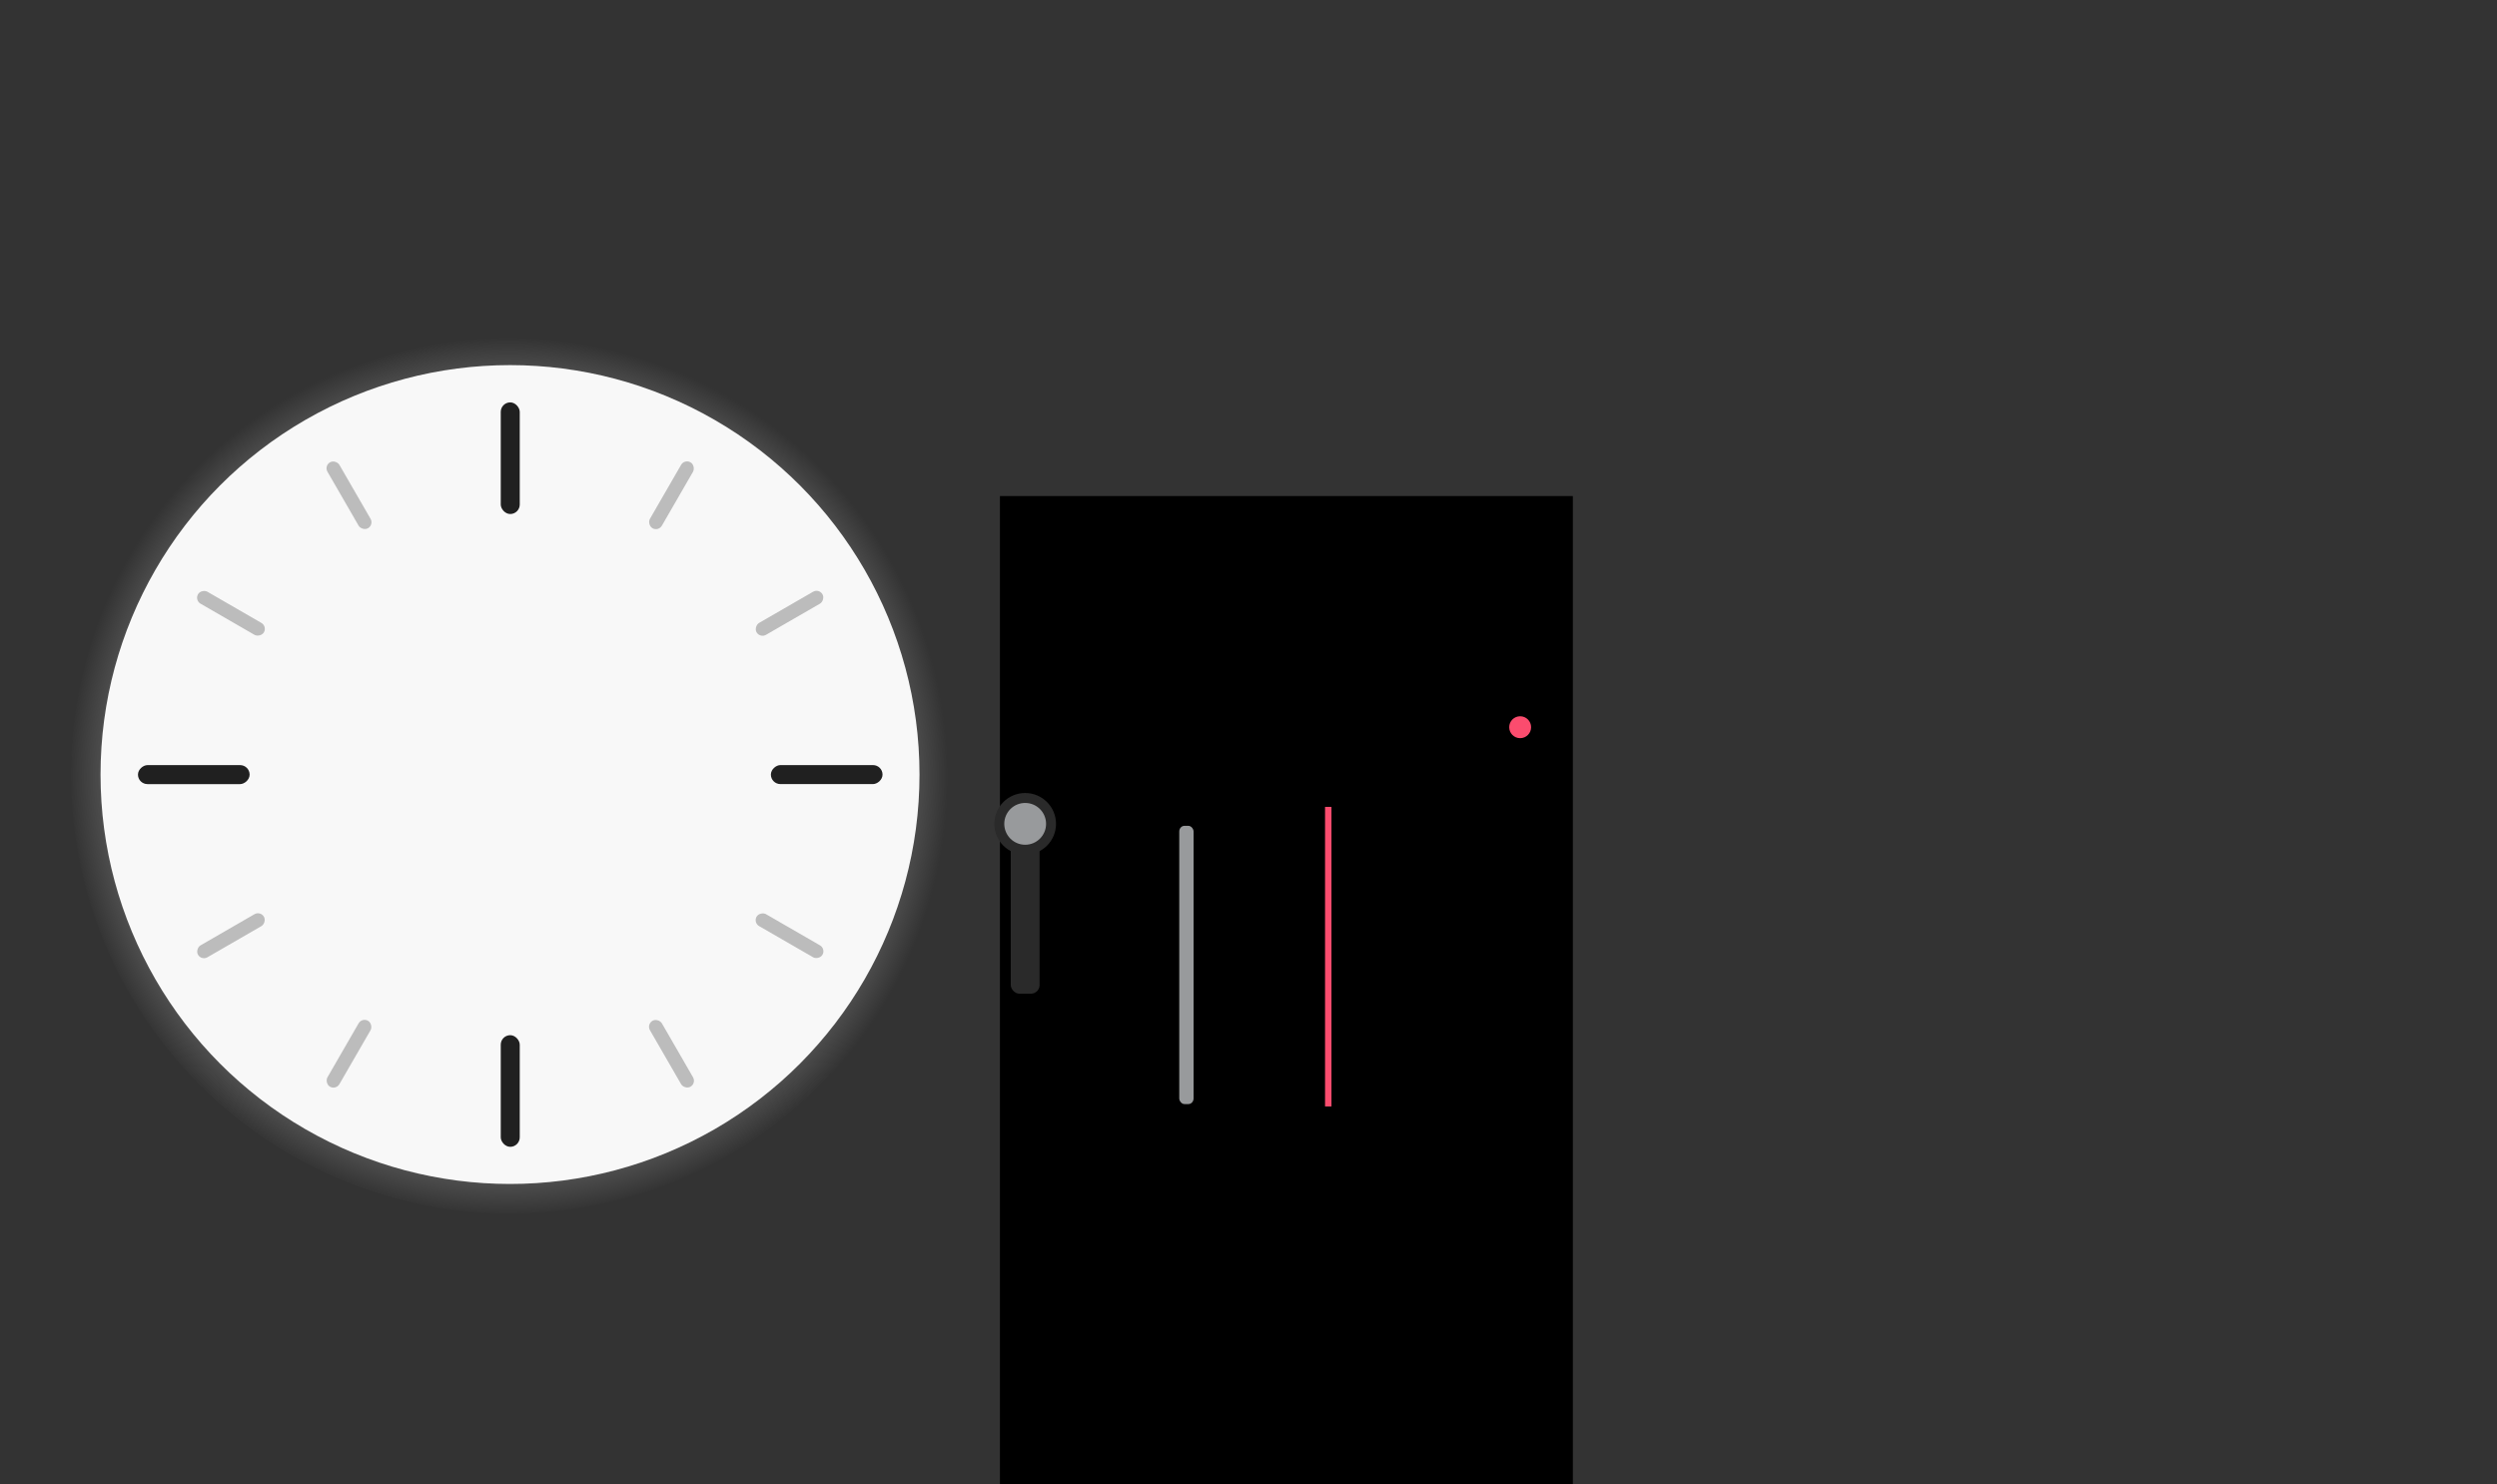 <?xml version="1.0" encoding="UTF-8" standalone="no"?>
<!-- Created with Inkscape (http://www.inkscape.org/) -->

<svg
   xmlns:osb="http://www.openswatchbook.org/uri/2009/osb"
   xmlns:dc="http://purl.org/dc/elements/1.1/"
   xmlns:cc="http://creativecommons.org/ns#"
   xmlns:rdf="http://www.w3.org/1999/02/22-rdf-syntax-ns#"
   xmlns:svg="http://www.w3.org/2000/svg"
   xmlns="http://www.w3.org/2000/svg"
   xmlns:xlink="http://www.w3.org/1999/xlink"
   xmlns:sodipodi="http://sodipodi.sourceforge.net/DTD/sodipodi-0.dtd"
   xmlns:inkscape="http://www.inkscape.org/namespaces/inkscape"
   width="566.621"
   height="336.879"
   viewBox="0 0 149.919 89.133"
   version="1.1"
   id="svg8"
   inkscape:version="0.92.3 (2405546, 2018-03-11)"
   sodipodi:docname="clock.svg">
  <rect x="0" y="0" width="149.919" height="89.133" fill="#333333" stroke="none"/>
  <defs
     id="defs2">
    <linearGradient
       inkscape:collect="always"
       id="linearGradient914">
      <stop
         style="stop-color:#7d7d7d;stop-opacity:1;"
         offset="0"
         id="stop910" />
      <stop
         id="stop918"
         offset="0.858"
         style="stop-color:#7d7d7d;stop-opacity:0.679" />
      <stop
         style="stop-color:#7d7d7d;stop-opacity:0;"
         offset="1"
         id="stop912" />
    </linearGradient>
    <linearGradient
       id="linearGradient1093"
       osb:paint="solid">
      <stop
         style="stop-color:#000000;stop-opacity:1;"
         offset="0"
         id="stop1091" />
    </linearGradient>
    <linearGradient
       id="linearGradient1087"
       osb:paint="solid">
      <stop
         style="stop-color:#000000;stop-opacity:1;"
         offset="0"
         id="stop1085" />
    </linearGradient>
    <linearGradient
       id="quarters"
       osb:paint="solid">
      <stop
         style="stop-color:#bcbcbc;stop-opacity:1;"
         offset="0"
         id="stop1079" />
    </linearGradient>
    <linearGradient
       id="fives"
       osb:paint="solid">
      <stop
         style="stop-color:#202020;stop-opacity:1;"
         offset="0"
         id="stop1015" />
    </linearGradient>
    <linearGradient
       id="linearGradient1236"
       osb:paint="solid">
      <stop
         style="stop-color:#000000;stop-opacity:1;"
         offset="0"
         id="stop1234" />
    </linearGradient>
    <linearGradient
       id="linearGradient1015"
       osb:paint="solid">
      <stop
         style="stop-color:#000000;stop-opacity:1;"
         offset="0"
         id="stop1013" />
    </linearGradient>
    <linearGradient
       id="lowtic"
       osb:paint="solid">
      <stop
         style="stop-color:#cccccc;stop-opacity:1;"
         offset="0"
         id="stop942" />
    </linearGradient>
    <linearGradient
       id="linearGradient1873"
       osb:paint="solid">
      <stop
         style="stop-color:#000000;stop-opacity:1;"
         offset="0"
         id="stop1871" />
    </linearGradient>
    <linearGradient
       id="linearGradient1161"
       osb:paint="solid">
      <stop
         style="stop-color:#000000;stop-opacity:1;"
         offset="0"
         id="stop1159" />
    </linearGradient>
    <linearGradient
       id="linearGradient958"
       osb:paint="solid">
      <stop
         style="stop-color:#d7d7d7;stop-opacity:1;"
         offset="0"
         id="stop956" />
    </linearGradient>
    <linearGradient
       id="bright"
       osb:paint="solid">
      <stop
         style="stop-color:#eaeaea;stop-opacity:1;"
         offset="0"
         id="stop920" />
    </linearGradient>
    <style
       type="text/css"
       id="current-color-scheme">
      .ColorScheme-Text {
        color:#31363b;
        stop-color:#31363b;
      }
      .ColorScheme-Background {
        
        stop-
      }
      .ColorScheme-Highlight {
        color:#3daee9;
        stop-color:#3daee9;
      }
      .ColorScheme-ViewText {
        color:#31363b;
        stop-color:#31363b;
      }
      .ColorScheme-ViewBackground {
        color:#fcfcfc;
        stop-color:#fcfcfc;
      }
      .ColorScheme-ViewHover {
        color:#93cee9;
        stop-color:#93cee9;
      }
      .ColorScheme-ViewFocus{
        color:#3daee9;
        stop-color:#3daee9;
      }
      .ColorScheme-ButtonText {
        color:#31363b;
        stop-color:#31363b;
      }
      .ColorScheme-ButtonBackground {
        color:#eff0f1;
        stop-color:#eff0f1;
      }
      .ColorScheme-ButtonHover {
        color:#93cee9;
        stop-color:#93cee9;
      }
      .ColorScheme-ButtonFocus{
        color:#3daee9;
        stop-color:#3daee9;
      }
      </style>
    <linearGradient
       inkscape:collect="always"
       xlink:href="#bright"
       id="linearGradient1228"
       gradientUnits="userSpaceOnUse"
       gradientTransform="translate(-0.317,1.355)"
       x1="-199.307"
       y1="270.75"
       x2="-195.328"
       y2="270.75" />
    <linearGradient
       inkscape:collect="always"
       xlink:href="#bright"
       id="linearGradient1274"
       gradientUnits="userSpaceOnUse"
       gradientTransform="translate(-9.073,12.587)"
       x1="-189.336"
       y1="289.632"
       x2="-186.966"
       y2="289.632" />
    <linearGradient
       inkscape:collect="always"
       xlink:href="#bright"
       id="linearGradient1290"
       gradientUnits="userSpaceOnUse"
       gradientTransform="translate(-24.767,-2.715)"
       x1="-189.336"
       y1="289.632"
       x2="-186.966"
       y2="289.632" />
    <linearGradient
       inkscape:collect="always"
       xlink:href="#fives"
       id="linearGradient1083"
       x1="-197.899"
       y1="272.301"
       x2="-196.738"
       y2="272.301"
       gradientUnits="userSpaceOnUse"
       gradientTransform="matrix(0.818,0,0,1.09,-35.876,-25.47)" />
    <linearGradient
       inkscape:collect="always"
       xlink:href="#fives"
       id="linearGradient1851"
       gradientUnits="userSpaceOnUse"
       gradientTransform="matrix(0.818,0,0,1.09,448.643,-115.353)"
       x1="-197.899"
       y1="272.301"
       x2="-196.738"
       y2="272.301" />
    <linearGradient
       inkscape:collect="always"
       xlink:href="#fives"
       id="linearGradient1855"
       gradientUnits="userSpaceOnUse"
       gradientTransform="matrix(0.818,0,0,1.09,358.761,-599.872)"
       x1="-197.899"
       y1="272.301"
       x2="-196.738"
       y2="272.301" />
    <linearGradient
       inkscape:collect="always"
       xlink:href="#fives"
       id="linearGradient1860"
       gradientUnits="userSpaceOnUse"
       gradientTransform="matrix(0.818,0,0,1.09,-125.759,-509.99)"
       x1="-197.899"
       y1="272.301"
       x2="-196.738"
       y2="272.301" />
    <linearGradient
       inkscape:collect="always"
       xlink:href="#quarters"
       id="linearGradient1864"
       gradientUnits="userSpaceOnUse"
       gradientTransform="matrix(0.593,0,0,0.743,89.763,128.942)"
       x1="-197.899"
       y1="272.301"
       x2="-196.738"
       y2="272.301" />
    <linearGradient
       inkscape:collect="always"
       xlink:href="#quarters"
       id="linearGradient1868"
       gradientUnits="userSpaceOnUse"
       gradientTransform="matrix(0.593,0,0,0.743,267.108,96.044)"
       x1="-197.899"
       y1="272.301"
       x2="-196.738"
       y2="272.301" />
    <linearGradient
       inkscape:collect="always"
       xlink:href="#quarters"
       id="linearGradient1872"
       gradientUnits="userSpaceOnUse"
       gradientTransform="matrix(0.593,0,0,0.743,464.426,-191.152)"
       x1="-197.899"
       y1="272.301"
       x2="-196.738"
       y2="272.301" />
    <linearGradient
       inkscape:collect="always"
       xlink:href="#quarters"
       id="linearGradient1876"
       gradientUnits="userSpaceOnUse"
       gradientTransform="matrix(0.593,0,0,0.743,431.529,-368.497)"
       x1="-197.899"
       y1="272.301"
       x2="-196.738"
       y2="272.301" />
    <linearGradient
       inkscape:collect="always"
       xlink:href="#quarters"
       id="linearGradient1880"
       gradientUnits="userSpaceOnUse"
       gradientTransform="matrix(0.593,0,0,0.743,144.333,-565.815)"
       x1="-197.899"
       y1="272.301"
       x2="-196.738"
       y2="272.301" />
    <linearGradient
       inkscape:collect="always"
       xlink:href="#quarters"
       id="linearGradient1884"
       gradientUnits="userSpaceOnUse"
       gradientTransform="matrix(0.593,0,0,0.743,-33.012,-532.918)"
       x1="-197.899"
       y1="272.301"
       x2="-196.738"
       y2="272.301" />
    <linearGradient
       inkscape:collect="always"
       xlink:href="#quarters"
       id="linearGradient1888"
       gradientUnits="userSpaceOnUse"
       gradientTransform="matrix(0.593,0,0,0.743,-230.33,-245.721)"
       x1="-197.899"
       y1="272.301"
       x2="-196.738"
       y2="272.301" />
    <linearGradient
       inkscape:collect="always"
       xlink:href="#quarters"
       id="linearGradient1892"
       gradientUnits="userSpaceOnUse"
       gradientTransform="matrix(0.593,0,0,0.743,-197.433,-68.377)"
       x1="-197.899"
       y1="272.301"
       x2="-196.738"
       y2="272.301" />
    <radialGradient
       inkscape:collect="always"
       xlink:href="#linearGradient914"
       id="radialGradient916"
       cx="-197.33"
       cy="287.198"
       fx="-197.33"
       fy="287.198"
       r="21.508"
       gradientUnits="userSpaceOnUse"
       gradientTransform="matrix(1.02,0,0,1.02,3.871,-5.633)" />
  </defs>
  <sodipodi:namedview
     id="base"
     pagecolor="#bed2ef"
     bordercolor="#666666"
     borderopacity="1.0"
     inkscape:pageopacity="0"
     inkscape:pageshadow="2"
     inkscape:zoom="2.508681"
     inkscape:cx="154.90127"
     inkscape:cy="175.41464"
     inkscape:document-units="px"
     inkscape:current-layer="g4510"
     showgrid="false"
     fit-margin-top="40"
     fit-margin-left="40"
     fit-margin-right="40"
     fit-margin-bottom="40"
     units="px"
     inkscape:pagecheckerboard="true"
     inkscape:showpageshadow="false"
     inkscape:window-width="1259"
     inkscape:window-height="867"
     inkscape:window-x="185"
     inkscape:window-y="194"
     inkscape:window-maximized="0"
     inkscape:snap-global="false"
     showguides="true"
     inkscape:guide-bbox="true"
     inkscape:measure-start="0,0"
     inkscape:measure-end="0,0">
    <sodipodi:guide
       position="48.252,59.219"
       orientation="1,0"
       id="guide1863"
       inkscape:locked="false" />
    <sodipodi:guide
       position="27.494,41.711"
       orientation="0,1"
       id="guide1865"
       inkscape:locked="false" />
  </sodipodi:namedview>
  <g
     inkscape:label="Layer 1"
     inkscape:groupmode="layer"
     id="g4510"
     transform="translate(245.57,-239.778)">
    <flowRoot
       xml:space="preserve"
       id="flowRoot1011"
       style="font-style:normal;font-variant:normal;font-weight:normal;font-stretch:normal;font-size:26.667px;line-height:25px;font-family:ChunkFive;-inkscape-font-specification:ChunkFive;letter-spacing:0px;word-spacing:0px;fill:#000000;fill-opacity:1;stroke:none;stroke-width:1px;stroke-linecap:butt;stroke-linejoin:miter;stroke-opacity:1"><flowRegion
         id="flowRegion1013"><rect
           id="rect1015"
           width="34.397"
           height="61.497"
           x="-185.534"
           y="269.565" /></flowRegion><flowPara
         id="flowPara1017" /></flowRoot>    <g
       id="SecondHand"
       transform="translate(-40.96,44.087)">
      <rect
         y="243.138"
         x="-126.337"
         height="19.067"
         width="2.951"
         id="rect1855"
         style="opacity:1;fill:none;fill-opacity:1;fill-rule:nonzero;stroke:none;stroke-width:0.219;stroke-linecap:square;stroke-miterlimit:4;stroke-dasharray:none;stroke-dashoffset:0;stroke-opacity:1" />
      <rect
         y="244.143"
         x="-125.055"
         height="17.988"
         width="0.386"
         id="rect1857"
         class="ColorScheme-Text"
         style="opacity:1;fill:#fb4c6e;fill-opacity:1;fill-rule:nonzero;stroke:none;stroke-width:0.156;stroke-linecap:round;stroke-miterlimit:4;stroke-dasharray:none;stroke-dashoffset:0;stroke-opacity:1" />
    </g>
    <g
       id="HandCenterScrew"
       transform="matrix(1.421,0,0,1.421,40.867,-103.265)">
      <rect
         ry="0"
         rx="0"
         y="270.023"
         x="-139.462"
         height="4.233"
         width="4.233"
         id="rect1847"
         style="opacity:1;fill:none;fill-opacity:0.664;fill-rule:evenodd;stroke:none;stroke-width:0.322;stroke-linecap:butt;stroke-linejoin:round;stroke-miterlimit:4;stroke-dasharray:none;stroke-dashoffset:0;stroke-opacity:1;paint-order:normal" />
      <circle
         r="0.463"
         cy="272.14"
         cx="-137.345"
         id="circle1853"
         style="opacity:1;fill:#fb4c6e;fill-opacity:1;fill-rule:nonzero;stroke:none;stroke-width:0.226;stroke-linecap:round;stroke-miterlimit:4;stroke-dasharray:none;stroke-dashoffset:0;stroke-opacity:0.646" />
    </g>
    <g
       aria-label="12"
       style="font-style:normal;font-variant:normal;font-weight:200;font-stretch:normal;font-size:4.939px;line-height:6.615px;font-family:'Sinkin Sans';-inkscape-font-specification:'Sinkin Sans, Ultra-Light';font-variant-ligatures:normal;font-variant-caps:normal;font-variant-numeric:normal;text-align:start;letter-spacing:0px;word-spacing:0px;writing-mode:lr-tb;text-anchor:start;fill:#000000;fill-opacity:0.156;stroke:none;stroke-width:0.265px;stroke-linecap:butt;stroke-linejoin:miter;stroke-opacity:1"
       id="g4043"
       transform="translate(0.529,0.529)" />
    <g
       id="ClockFace"
       transform="matrix(1.202,0,0,1.202,22.242,-58.924)"
       style="stroke-width:0.832">
      <circle
         style="opacity:1;fill:url(#radialGradient916);fill-opacity:1;fill-rule:evenodd;stroke:none;stroke-width:1.695;stroke-linecap:round;stroke-linejoin:round;stroke-miterlimit:4;stroke-dasharray:none;stroke-dashoffset:0;stroke-opacity:1;paint-order:normal"
         id="circle911"
         cx="-197.33"
         cy="287.198"
         r="21.93" />
      <circle
         r="20.454"
         cy="287.198"
         cx="-197.33"
         id="path3907"
         style="opacity:1;fill:#f8f8f8;fill-opacity:1;fill-rule:evenodd;stroke:none;stroke-width:1.321;stroke-linecap:round;stroke-linejoin:round;stroke-miterlimit:4;stroke-dasharray:none;stroke-dashoffset:0;stroke-opacity:0.943;paint-order:normal" />
      <rect
         inkscape:transform-center-y="-15.806883"
         ry="0.475"
         y="268.606"
         x="-197.793"
         height="5.577"
         width="0.949"
         id="rect1005"
         style="opacity:1;fill:url(#linearGradient1083);fill-opacity:1;fill-rule:evenodd;stroke:none;stroke-width:1.321;stroke-linecap:round;stroke-linejoin:round;stroke-miterlimit:4;stroke-dasharray:none;stroke-dashoffset:0;stroke-opacity:0.943;paint-order:normal" />
      <rect
         inkscape:transform-center-x="-15.80689"
         transform="rotate(90)"
         style="opacity:1;fill:url(#linearGradient1851);fill-opacity:1;fill-rule:evenodd;stroke:none;stroke-width:1.321;stroke-linecap:round;stroke-linejoin:round;stroke-miterlimit:4;stroke-dasharray:none;stroke-dashoffset:0;stroke-opacity:0.943;paint-order:normal"
         id="rect1849"
         width="0.949"
         height="5.577"
         x="286.726"
         y="178.723"
         ry="0.475"
         inkscape:transform-center-y="7.1549668e-06" />
      <rect
         inkscape:transform-center-y="15.806882"
         ry="0.475"
         y="-305.796"
         x="196.844"
         height="5.577"
         width="0.949"
         id="rect1853"
         style="opacity:1;fill:url(#linearGradient1855);fill-opacity:1;fill-rule:evenodd;stroke:none;stroke-width:1.321;stroke-linecap:round;stroke-linejoin:round;stroke-miterlimit:4;stroke-dasharray:none;stroke-dashoffset:0;stroke-opacity:0.943;paint-order:normal"
         transform="scale(-1)" />
      <rect
         inkscape:transform-center-x="15.80689"
         transform="rotate(-90)"
         style="opacity:1;fill:url(#linearGradient1860);fill-opacity:1;fill-rule:evenodd;stroke:none;stroke-width:1.321;stroke-linecap:round;stroke-linejoin:round;stroke-miterlimit:4;stroke-dasharray:none;stroke-dashoffset:0;stroke-opacity:0.943;paint-order:normal"
         id="rect1858"
         width="0.949"
         height="5.577"
         x="-287.676"
         y="-215.914"
         ry="0.475"
         inkscape:transform-center-y="-8.1549668e-06" />
      <rect
         inkscape:transform-center-x="-8.0542637"
         transform="rotate(30)"
         inkscape:transform-center-y="-13.950394"
         ry="0.344"
         style="opacity:1;fill:url(#linearGradient1864);fill-opacity:1;fill-rule:evenodd;stroke:none;stroke-width:1.321;stroke-linecap:round;stroke-linejoin:round;stroke-miterlimit:4;stroke-dasharray:none;stroke-dashoffset:0;stroke-opacity:0.943;paint-order:normal"
         id="rect1862"
         width="0.688"
         height="3.801"
         x="-27.629"
         y="329.37" />
      <rect
         y="296.472"
         x="149.716"
         height="3.801"
         width="0.688"
         id="rect1866"
         style="opacity:1;fill:url(#linearGradient1868);fill-opacity:1;fill-rule:evenodd;stroke:none;stroke-width:1.321;stroke-linecap:round;stroke-linejoin:round;stroke-miterlimit:4;stroke-dasharray:none;stroke-dashoffset:0;stroke-opacity:0.943;paint-order:normal"
         ry="0.344"
         inkscape:transform-center-y="-8.0542689"
         transform="rotate(60)"
         inkscape:transform-center-x="-13.950389" />
      <rect
         inkscape:transform-center-x="-13.950394"
         transform="rotate(120)"
         inkscape:transform-center-y="8.0542646"
         ry="0.344"
         style="opacity:1;fill:url(#linearGradient1872);fill-opacity:1;fill-rule:evenodd;stroke:none;stroke-width:1.321;stroke-linecap:round;stroke-linejoin:round;stroke-miterlimit:4;stroke-dasharray:none;stroke-dashoffset:0;stroke-opacity:0.943;paint-order:normal"
         id="rect1870"
         width="0.688"
         height="3.801"
         x="347.034"
         y="9.276" />
      <rect
         y="-168.069"
         x="314.137"
         height="3.801"
         width="0.688"
         id="rect1874"
         style="opacity:1;fill:url(#linearGradient1876);fill-opacity:1;fill-rule:evenodd;stroke:none;stroke-width:1.321;stroke-linecap:round;stroke-linejoin:round;stroke-miterlimit:4;stroke-dasharray:none;stroke-dashoffset:0;stroke-opacity:0.943;paint-order:normal"
         ry="0.344"
         inkscape:transform-center-y="13.95039"
         transform="rotate(150)"
         inkscape:transform-center-x="-8.0542583" />
      <rect
         inkscape:transform-center-x="8.0542568"
         transform="rotate(-150)"
         inkscape:transform-center-y="13.950383"
         ry="0.344"
         style="opacity:1;fill:url(#linearGradient1880);fill-opacity:1;fill-rule:evenodd;stroke:none;stroke-width:1.321;stroke-linecap:round;stroke-linejoin:round;stroke-miterlimit:4;stroke-dasharray:none;stroke-dashoffset:0;stroke-opacity:0.943;paint-order:normal"
         id="rect1878"
         width="0.688"
         height="3.801"
         x="26.941"
         y="-365.387" />
      <rect
         y="-332.49"
         x="-150.404"
         height="3.801"
         width="0.688"
         id="rect1882"
         style="opacity:1;fill:url(#linearGradient1884);fill-opacity:1;fill-rule:evenodd;stroke:none;stroke-width:1.321;stroke-linecap:round;stroke-linejoin:round;stroke-miterlimit:4;stroke-dasharray:none;stroke-dashoffset:0;stroke-opacity:0.943;paint-order:normal"
         ry="0.344"
         inkscape:transform-center-y="8.0542528"
         transform="rotate(-120)"
         inkscape:transform-center-x="13.950387" />
      <rect
         inkscape:transform-center-x="13.950374"
         transform="rotate(-60)"
         inkscape:transform-center-y="-8.0542679"
         ry="0.344"
         style="opacity:1;fill:url(#linearGradient1888);fill-opacity:1;fill-rule:evenodd;stroke:none;stroke-width:1.321;stroke-linecap:round;stroke-linejoin:round;stroke-miterlimit:4;stroke-dasharray:none;stroke-dashoffset:0;stroke-opacity:0.943;paint-order:normal"
         id="rect1886"
         width="0.688"
         height="3.801"
         x="-347.723"
         y="-45.294" />
      <rect
         y="132.051"
         x="-314.825"
         height="3.801"
         width="0.688"
         id="rect1890"
         style="opacity:1;fill:url(#linearGradient1892);fill-opacity:1;fill-rule:evenodd;stroke:none;stroke-width:1.321;stroke-linecap:round;stroke-linejoin:round;stroke-miterlimit:4;stroke-dasharray:none;stroke-dashoffset:0;stroke-opacity:0.943;paint-order:normal"
         ry="0.344"
         inkscape:transform-center-y="-13.950393"
         transform="rotate(-30)"
         inkscape:transform-center-x="8.0542489" />
    </g>
    <g
       id="MinuteHand"
       transform="matrix(1,0,0,1.18,-6.419,-51.788)"
       style="stroke-width:0.921">
      <rect
         style="opacity:1;fill:none;fill-opacity:0.278;fill-rule:nonzero;stroke:none;stroke-width:0.202;stroke-linecap:square;stroke-miterlimit:4;stroke-dasharray:none;stroke-dashoffset:0;stroke-opacity:1"
         id="rect4942"
         width="2.559"
         height="15.975"
         x="-169.199"
         y="287.361" />
      <rect
         style="opacity:1;fill:#989a9c;fill-opacity:1;fill-rule:nonzero;stroke:none;stroke-width:0.188;stroke-linecap:round;stroke-miterlimit:4;stroke-dasharray:none;stroke-dashoffset:0;stroke-opacity:1"
         class="ColorScheme-Text"
         id="rect934"
         width="0.86"
         height="14.16"
         x="-168.349"
         y="289.115"
         ry="0.288"
         rx="0.312" />
    </g>
    <g
       id="HourHand">
      <rect
         y="287.189"
         x="-186.101"
         height="13.095"
         width="4.166"
         id="rect4928"
         style="opacity:1;fill:none;fill-opacity:1;fill-rule:nonzero;stroke:none;stroke-width:0.243;stroke-linecap:square;stroke-miterlimit:4;stroke-dasharray:none;stroke-dashoffset:0;stroke-opacity:1" />
      <rect
         y="289.008"
         x="-184.884"
         height="10.441"
         width="1.731"
         id="rect1271"
         class="ColorScheme-Text"
         style="opacity:1;fill:#2a2a2a;fill-opacity:1;fill-rule:nonzero;stroke:none;stroke-width:0.177;stroke-linecap:round;stroke-miterlimit:4;stroke-dasharray:none;stroke-dashoffset:0;stroke-opacity:1"
         ry="0.522" />
      <circle
         r="1.852"
         cy="289.249"
         cx="-184.019"
         id="path1912"
         style="opacity:1;fill:#2a2a2a;fill-opacity:1;fill-rule:evenodd;stroke:none;stroke-width:1.587;stroke-linecap:round;stroke-linejoin:round;stroke-miterlimit:4;stroke-dasharray:none;stroke-dashoffset:0;stroke-opacity:0.943;paint-order:normal" />
      <circle
         style="opacity:1;fill:#989a9c;fill-opacity:1;fill-rule:evenodd;stroke:none;stroke-width:1.587;stroke-linecap:round;stroke-linejoin:round;stroke-miterlimit:4;stroke-dasharray:none;stroke-dashoffset:0;stroke-opacity:0.943;paint-order:normal"
         id="circle902"
         cx="-184.019"
         cy="289.249"
         r="1.255" />
    </g>
  </g>
</svg>

